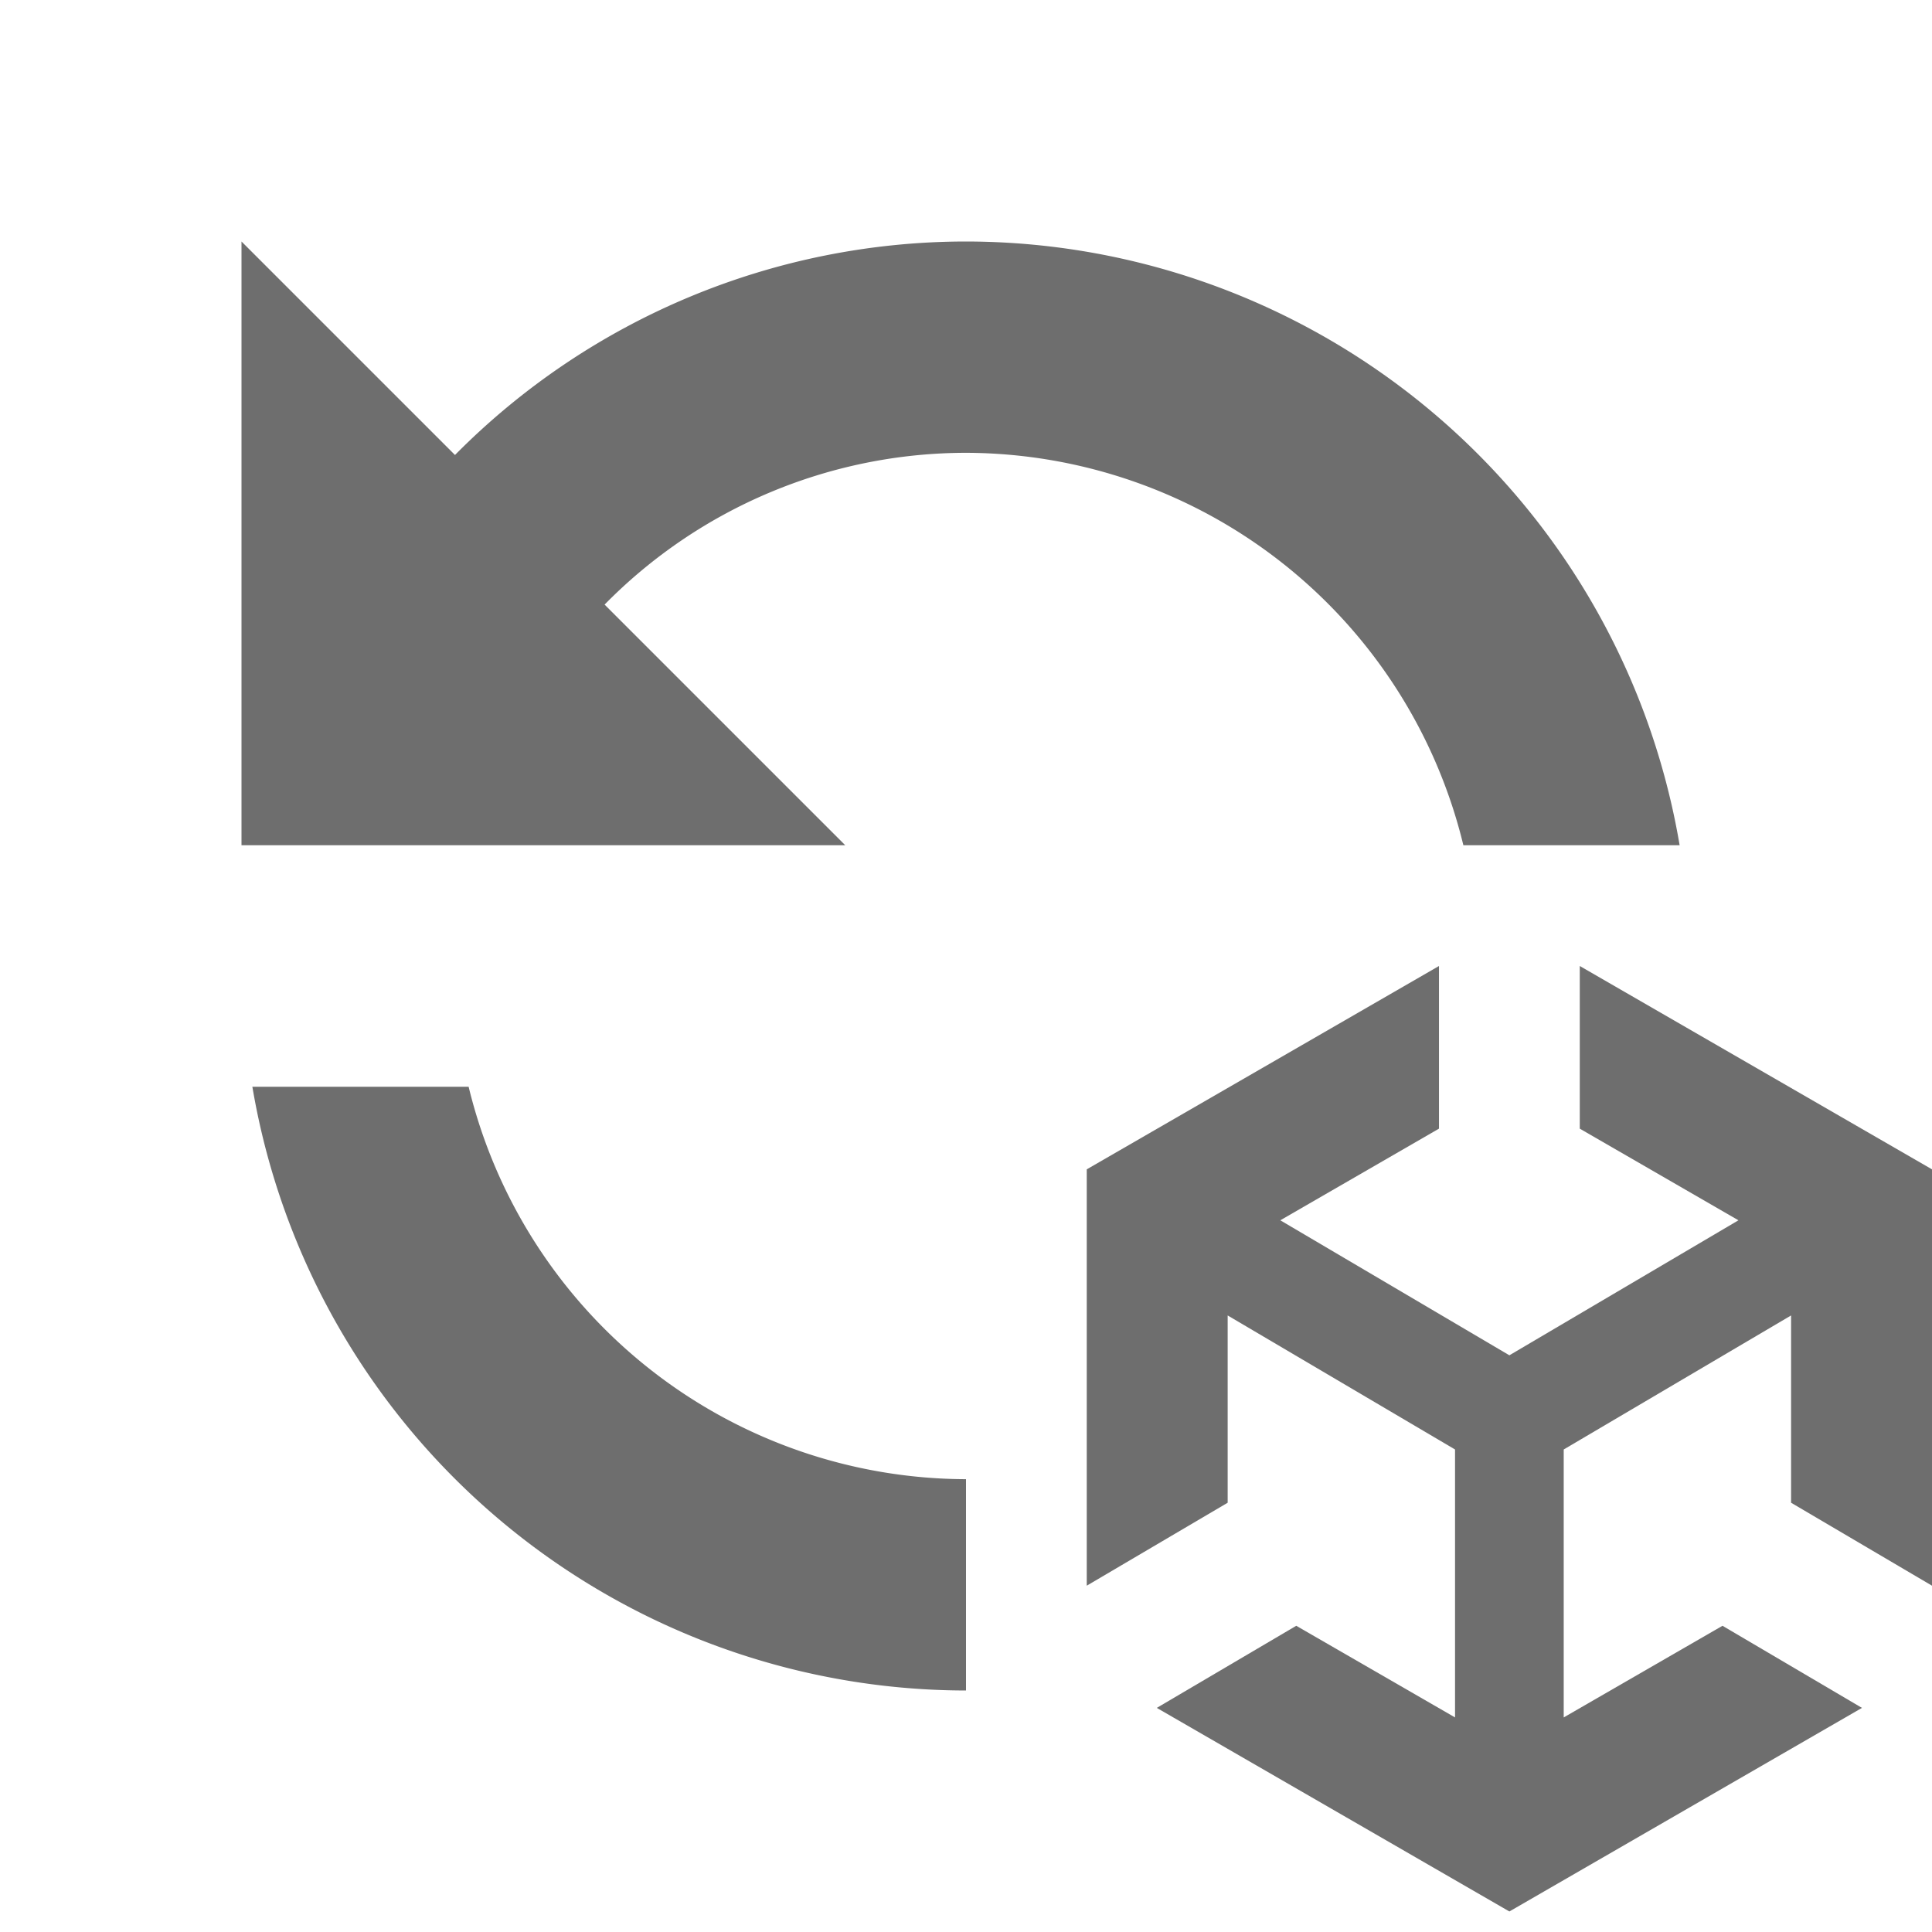 <svg xmlns="http://www.w3.org/2000/svg" width="16" height="16">
  <path d="M8 2A5.957 5.957 0 0 0 3.768 3.768L2 2V7H7L5.007 5.007A4.2 4.2 0 0 1 8 3.75 4.25 4.25 0 0 1 12.119 7H13.91A6 6 0 0 0 8 2ZM8 12.25A4.25 4.25 0 0 1 3.881 9H2.09A6 6 0 0 0 8 14Z" fill="#6e6e6e" fill-rule="evenodd"/>
  <path fill="#6e6e6e" d="M16 13.132 16 9.684 13.083 8 13.083 9.347 14.397 10.106 12.5 11.224 10.603 10.106 11.917 9.347 11.917 8 9 9.684 9 13.132 10.167 12.445 10.167 10.894 12.05 12.004 12.05 14.223 10.735 13.464 9.58 14.144 12.5 15.83 15.42 14.144 14.265 13.464 12.95 14.223 12.95 12.004 14.833 10.894 14.833 12.445 16 13.132z"/>
</svg>
